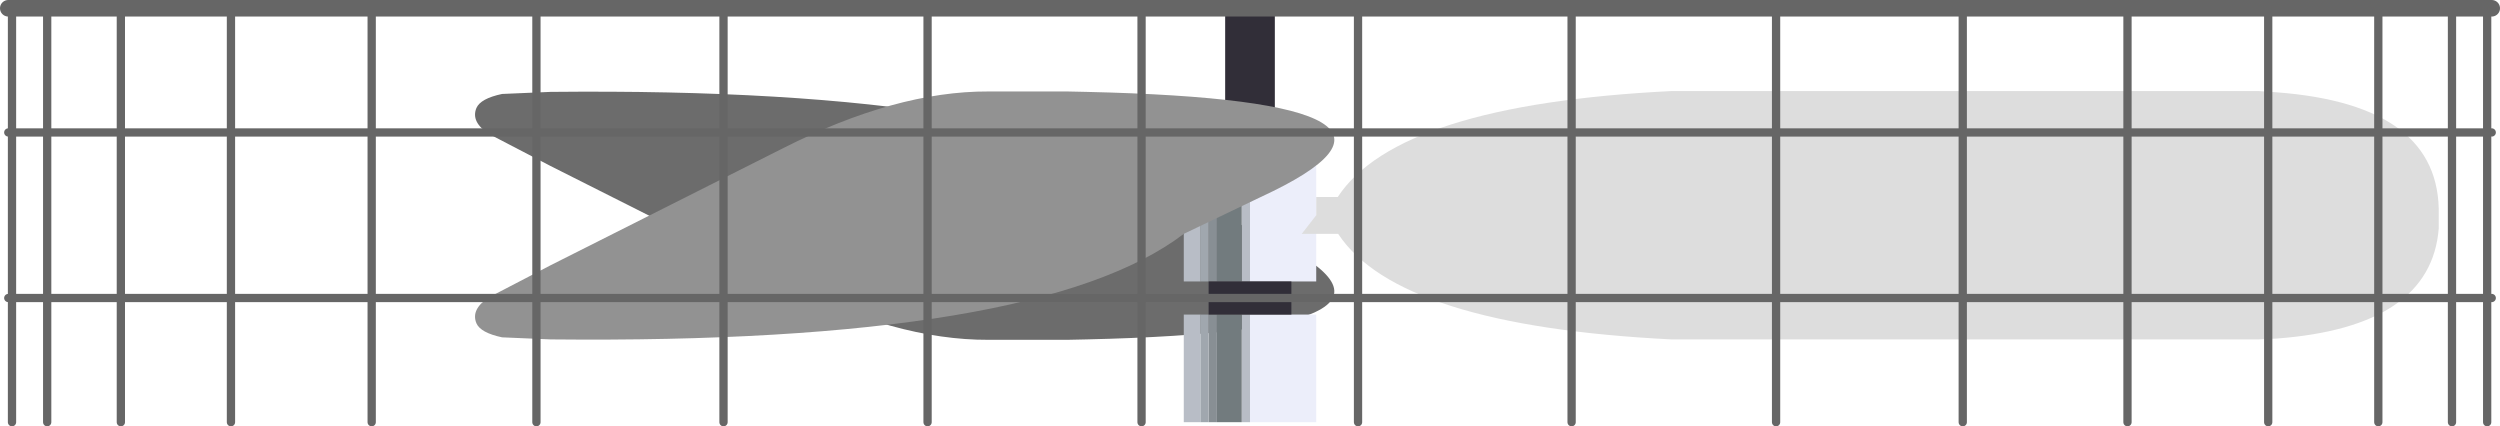 <?xml version="1.0" encoding="UTF-8" standalone="no"?>
<svg xmlns:ffdec="https://www.free-decompiler.com/flash" xmlns:xlink="http://www.w3.org/1999/xlink" ffdec:objectType="frame" height="51.5px" width="302.0px" xmlns="http://www.w3.org/2000/svg">
  <g transform="matrix(1.0, 0.0, 0.0, 1.0, 151.0, 26.0)">
    <use ffdec:characterId="2670" height="30.05" transform="matrix(1.0, 0.0, 0.0, 1.0, -93.6, -15.0)" width="103.8" xlink:href="#shape0"/>
    <use ffdec:characterId="2671" height="50.0" transform="matrix(1.0, 0.0, 0.0, 1.0, -8.0, -25.0)" width="16.0" xlink:href="#shape1"/>
    <use ffdec:characterId="2672" height="30.1" transform="matrix(1.0, 0.0, 0.0, 1.0, -93.6, -15.0)" width="237.2" xlink:href="#shape2"/>
    <use ffdec:characterId="2673" height="51.5" transform="matrix(1.0, 0.0, 0.0, 1.0, -151.0, -26.0)" width="302.0" xlink:href="#shape3"/>
  </g>
  <defs>
    <g id="shape0" transform="matrix(1.0, 0.0, 0.0, 1.0, 93.6, 15.0)">
      <path d="M-91.9 -9.8 Q-94.15 -11.25 -93.45 -12.95 -92.95 -14.1 -90.35 -14.65 L-84.5 -14.9 Q-25.5 -15.5 -8.0 -2.15 L1.3 2.3 Q26.5 13.95 -19.75 15.0 L-22.05 15.05 -31.6 15.05 Q-42.8 15.1 -56.5 8.15 L-84.5 -5.95 -91.9 -9.8" fill="#6c6c6c" fill-rule="evenodd" stroke="none"/>
    </g>
    <g id="shape1" transform="matrix(1.0, 0.0, 0.0, 1.0, 8.0, 25.0)">
      <path d="M-4.0 25.0 L-5.0 25.0 -5.0 12.0 -4.0 12.0 -4.0 25.0 M-5.0 -8.0 L-4.0 -8.0 -4.0 8.0 -5.0 8.0 -5.0 -8.0" fill="#888f94" fill-rule="evenodd" stroke="none"/>
      <path d="M-5.0 25.0 L-6.0 25.0 -6.0 12.0 -5.0 12.0 -5.0 25.0 M-5.0 8.0 L-6.0 8.0 -6.0 -8.0 -5.0 -8.0 -5.0 8.0" fill="#a0a7ae" fill-rule="evenodd" stroke="none"/>
      <path d="M0.0 -8.0 L0.0 8.0 -1.0 8.0 -1.0 -8.0 0.0 -8.0 M0.0 25.0 L-1.0 25.0 -1.0 12.0 0.0 12.0 0.0 25.0 M-6.0 25.0 L-8.0 25.0 -8.0 12.0 -6.0 12.0 -6.0 25.0 M-6.0 8.0 L-8.0 8.0 -8.0 -8.0 -6.0 -8.0 -6.0 8.0" fill="#b8bdc6" fill-rule="evenodd" stroke="none"/>
      <path d="M-3.0 -8.0 L-1.0 -8.0 -1.0 8.0 -4.0 8.0 -4.0 -8.0 -3.0 -8.0 M-1.0 25.0 L-4.0 25.0 -4.0 12.0 -1.0 12.0 -1.0 25.0" fill="#727b7e" fill-rule="evenodd" stroke="none"/>
      <path d="M0.0 -8.0 L3.0 -8.0 8.0 -8.0 8.0 8.0 5.0 8.0 0.0 8.0 0.0 -8.0 M5.0 12.0 L8.0 12.0 8.0 25.0 0.0 25.0 0.0 12.0 5.0 12.0" fill="#eceefa" fill-rule="evenodd" stroke="none"/>
      <path d="M3.0 -8.0 L0.0 -8.0 -1.0 -8.0 -3.0 -8.0 -3.0 -25.0 3.0 -25.0 3.0 -8.0 M0.0 8.0 L5.0 8.0 5.0 12.0 0.0 12.0 -1.0 12.0 -4.0 12.0 -5.0 12.0 -5.0 8.0 -4.0 8.0 -1.0 8.0 0.0 8.0" fill="#312e38" fill-rule="evenodd" stroke="none"/>
    </g>
    <g id="shape2" transform="matrix(1.0, 0.0, 0.0, 1.0, 93.6, 15.0)">
      <path d="M10.6 -2.2 Q17.9 -13.35 50.9 -15.0 L121.85 -15.0 124.0 -14.85 Q143.9 -13.35 143.6 0.0 L143.6 1.6 Q142.65 13.5 124.0 14.9 L121.85 15.0 50.9 15.0 Q17.95 13.35 10.65 2.25 L10.6 2.25 6.25 2.25 8.0 0.0 8.0 -2.2 10.6 -2.2" fill="#dddddd" fill-rule="evenodd" stroke="none"/>
      <path d="M-22.05 -14.95 L-19.75 -14.9 Q26.5 -13.85 1.3 -2.2 L-8.0 2.25 Q-25.5 15.6 -84.5 15.0 L-90.35 14.75 Q-92.95 14.2 -93.45 13.05 -94.15 11.35 -91.9 9.9 L-84.5 6.05 -56.5 -8.05 Q-42.8 -15.0 -31.6 -14.95 L-22.05 -14.95" fill="#929292" fill-rule="evenodd" stroke="none"/>
    </g>
    <g id="shape3" transform="matrix(1.0, 0.0, 0.0, 1.0, 151.0, 26.0)">
      <path d="M13.05 -25.0 L13.05 -10.0 38.85 -10.0 38.85 -25.0 M63.55 -25.0 L63.55 -10.0 86.1 -10.0 86.1 -25.0 M38.85 -10.0 L63.55 -10.0 63.55 10.0 86.1 10.0 86.1 -10.0 106.0 -10.0 106.0 -25.0 M123.0 -10.0 L123.0 10.0 136.3 10.0 136.3 -10.0 123.0 -10.0 123.0 -25.0 M149.45 -25.0 L149.45 -10.0 150.0 -10.0 M145.2 -25.0 L145.2 -10.0 149.45 -10.0 149.45 10.0 150.0 10.0 M136.3 -25.0 L136.3 -10.0 145.2 -10.0 145.2 10.0 149.45 10.0 149.45 25.0 M123.0 -10.0 L106.0 -10.0 106.0 10.0 123.0 10.0 123.0 25.0 M145.2 10.0 L145.2 25.0 M136.3 25.0 L136.3 10.0 145.2 10.0 M106.0 25.0 L106.0 10.0 86.1 10.0 86.1 25.0 M63.55 25.0 L63.55 10.0 38.85 10.0 38.85 25.0 M38.85 10.0 L13.05 10.0 13.05 25.0 M38.85 10.0 L38.85 -10.0 M13.05 -10.0 L13.05 10.0 -13.1 10.0 -13.1 25.0 M-136.4 -25.0 L-136.4 -10.0 -123.1 -10.0 -123.1 -25.0 M-149.55 -25.0 L-149.55 -10.0 -145.3 -10.0 -145.3 -25.0 M-150.0 10.0 L-149.55 10.0 -149.55 -10.0 -150.0 -10.0 M-145.3 -10.0 L-136.4 -10.0 -136.4 10.0 -123.1 10.0 -123.1 -10.0 -106.1 -10.0 -106.1 -25.0 M-106.1 -10.0 L-86.2 -10.0 -86.2 -25.0 M-63.6 -25.0 L-63.6 -10.0 -38.95 -10.0 -38.95 -25.0 M-38.95 -10.0 L-13.1 -10.0 -13.1 -25.0 M-86.2 -10.0 L-63.6 -10.0 -63.6 10.0 -38.95 10.0 -38.95 -10.0 M-13.1 10.0 L-38.95 10.0 -38.95 25.0 M-63.6 25.0 L-63.6 10.0 -86.2 10.0 -86.2 25.0 M-86.2 10.0 L-106.1 10.0 -106.1 25.0 M-136.4 25.0 L-136.4 10.0 -145.3 10.0 -145.3 25.0 M-149.55 10.0 L-145.3 10.0 -145.3 -10.0 M-149.55 25.0 L-149.55 10.0 M-123.1 25.0 L-123.1 10.0 -106.1 10.0 -106.1 -10.0 M-86.2 10.0 L-86.2 -10.0 M-13.1 10.0 L-13.1 -10.0 13.05 -10.0" fill="none" stroke="#666666" stroke-linecap="round" stroke-linejoin="round" stroke-width="1.0"/>
      <path d="M38.85 -25.0 L13.05 -25.0 -13.1 -25.0 -38.95 -25.0 -63.6 -25.0 -86.2 -25.0 -106.1 -25.0 -123.1 -25.0 -136.4 -25.0 -145.3 -25.0 -149.55 -25.0 -150.0 -25.0 M38.85 -25.0 L63.55 -25.0 86.1 -25.0 106.0 -25.0 123.0 -25.0 136.3 -25.0 145.2 -25.0 149.45 -25.0 150.0 -25.0" fill="none" stroke="#666666" stroke-linecap="round" stroke-linejoin="round" stroke-width="2.0"/>
    </g>
  </defs>
</svg>
